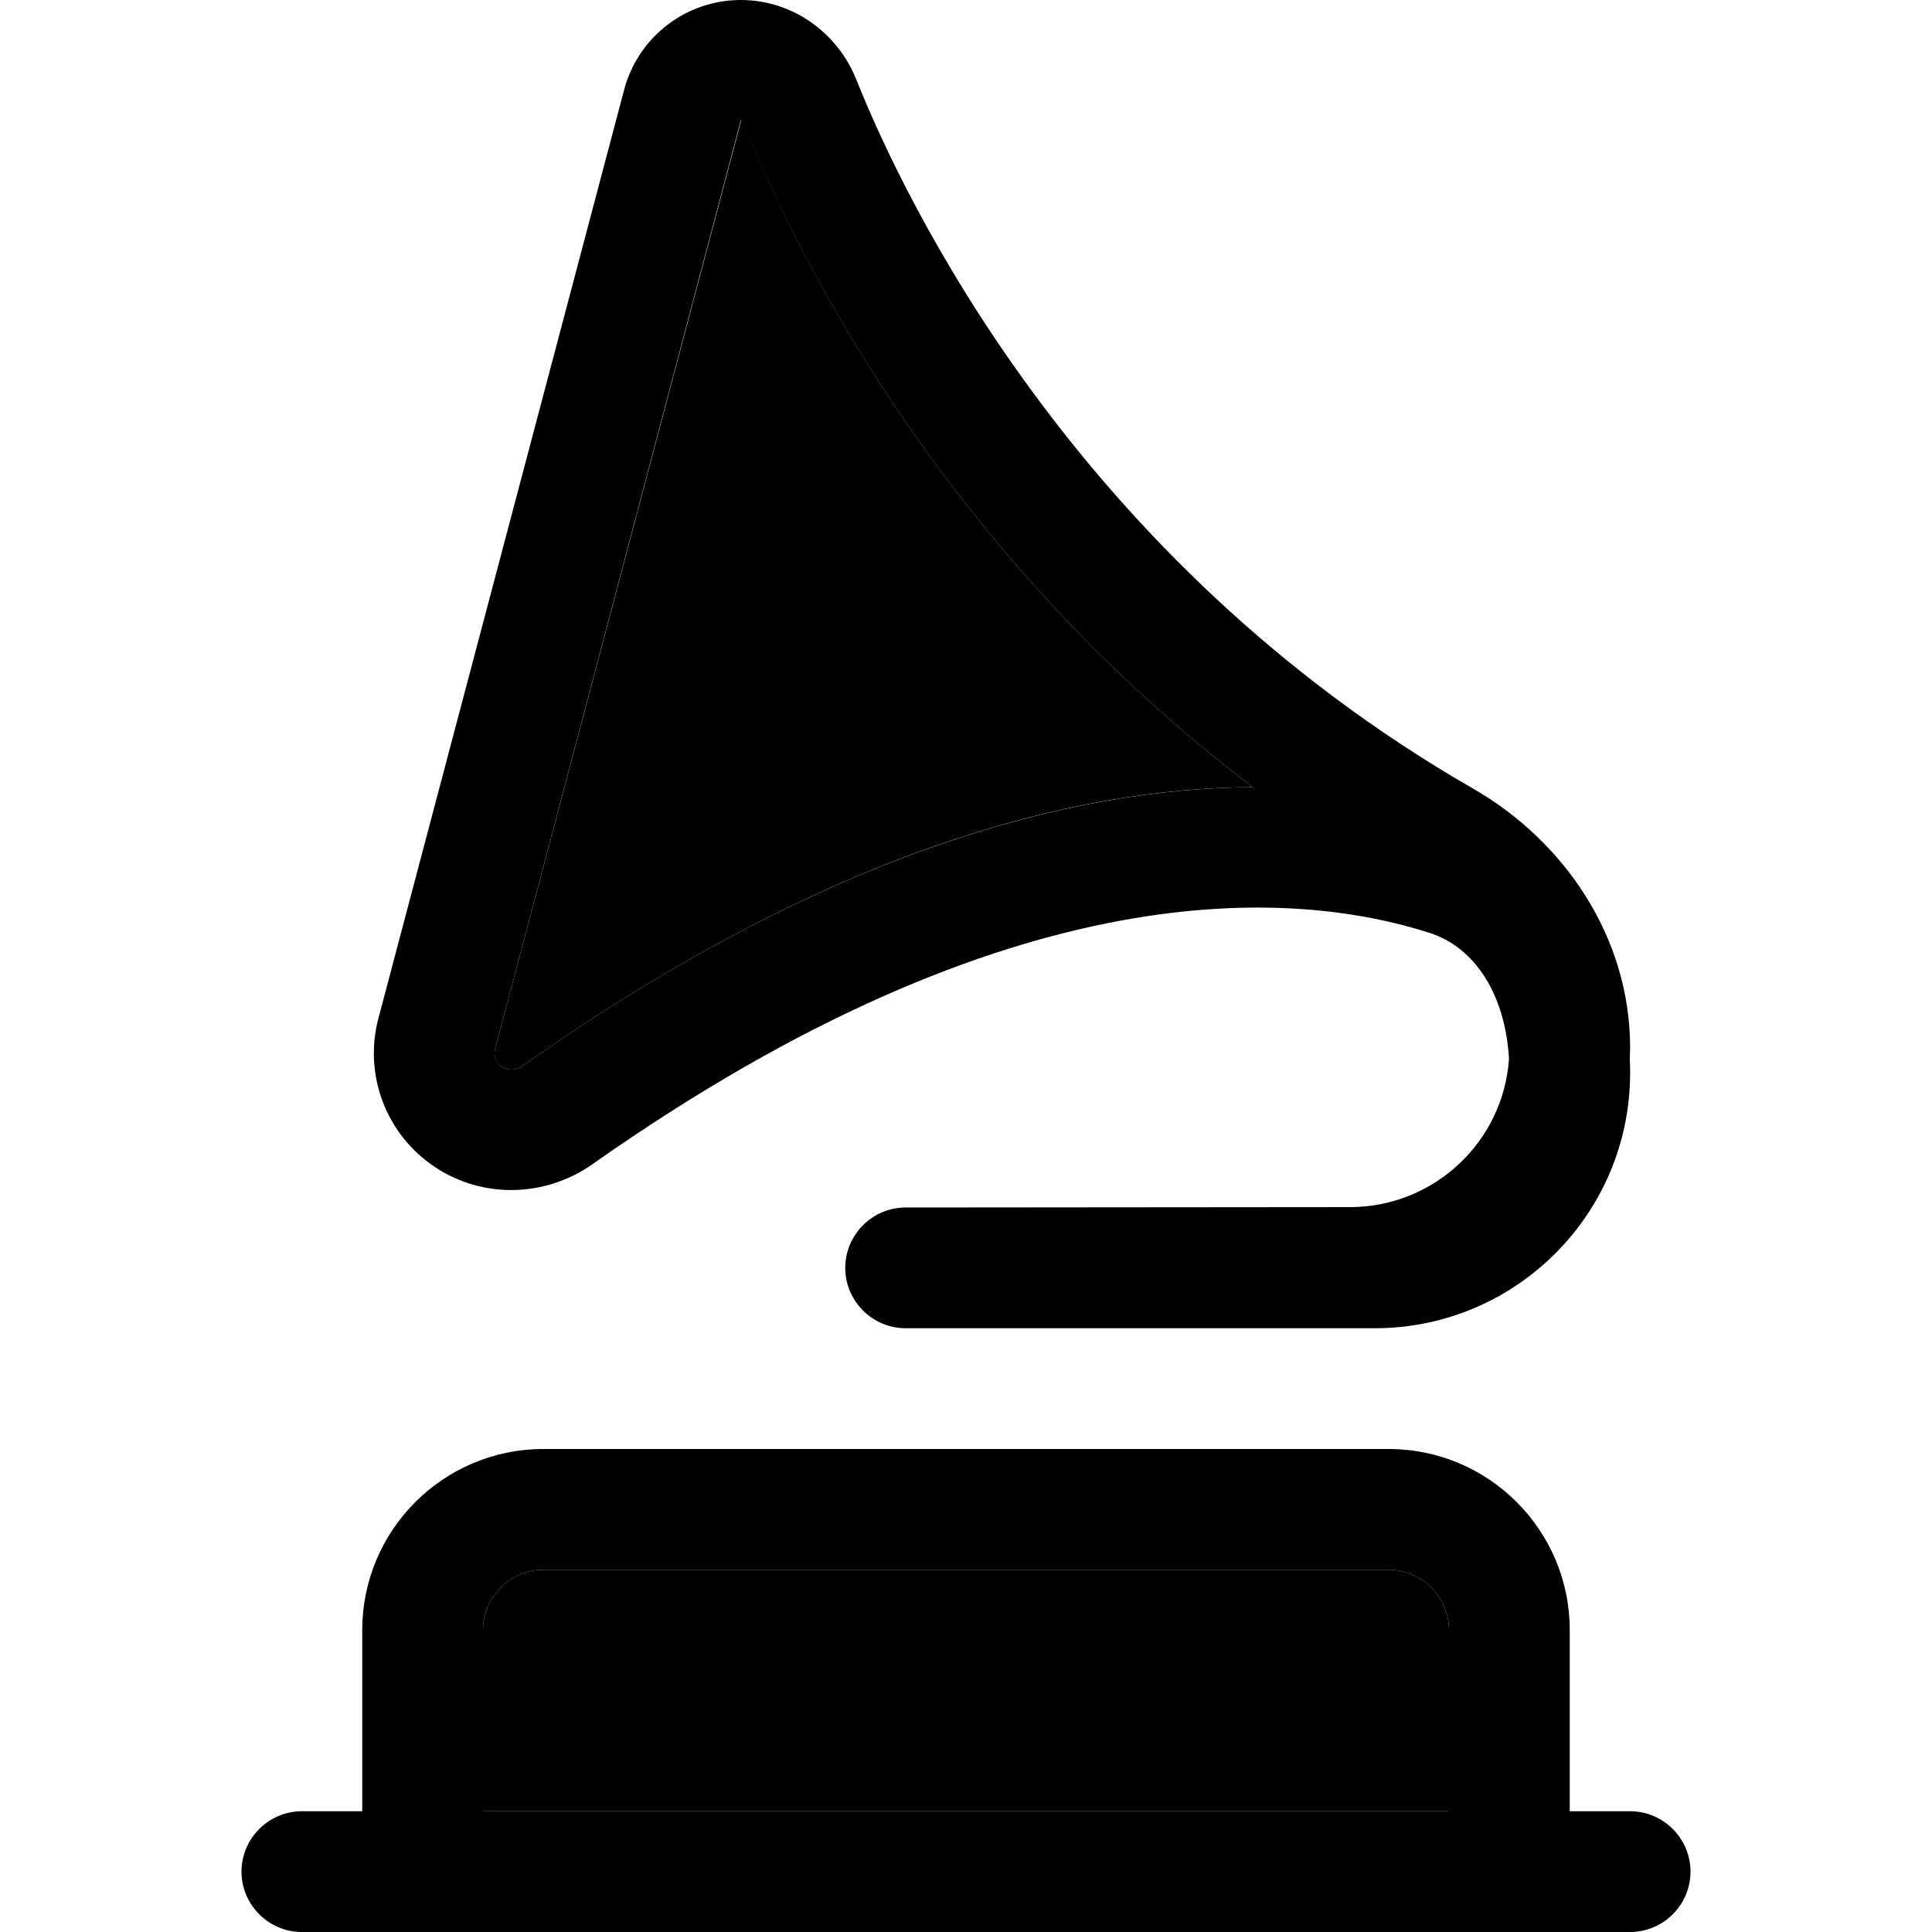 <svg xmlns="http://www.w3.org/2000/svg" width="24" height="24" viewBox="0 0 384 512">
    <path class="pr-icon-duotone-secondary" d="M64 432l0 48 256 0 0-48c0-8.8-7.2-16-16-16L80 416c-8.8 0-16 7.2-16 16zm3.2-154c-.5 1.8 .2 3.7 1.8 4.7c1.5 1 3.6 1.1 5.4-.2c80.8-56.9 145.7-73.7 193.6-73.9C183.4 144.5 145 62.6 133.2 32.8c-.1-.3-.3-.6-.5-.7c-.2-.1-.3-.1-.3-.1L67.2 278z"/>
    <path class="pr-icon-duotone-primary" d="M132.6 32.1c.2 .1 .4 .4 .5 .7C145 62.6 183.4 144.5 268 208.6c-47.9 .3-112.8 17-193.6 73.9c-1.8 1.3-3.9 1.2-5.4 .2c-1.5-1-2.3-2.9-1.8-4.7L132.3 32c.1 0 .2 0 .3 .1zM36.3 269.8c-4 15 2 30.9 15 39.5c12.8 8.5 29.3 7.9 41.6-.7c112.2-79 186.5-72.7 221.9-61.4c11.9 3.8 20.1 16.1 21.1 33.4c-1.5 21.9-19.7 39.2-42 39.3l-.2 0L176 320c-8.8 0-16 7.2-16 16s7.2 16 16 16l117.7 0 .2 0 6.4 0c37.4 0 67.7-30.3 67.7-67.7c0-1.1 0-2.3-.1-3.4c0-1.1 .1-2.1 .1-3.2c0-29.5-17.6-54.9-41.6-68.7C220.9 148.4 175.4 52.4 162.9 21C158 8.8 146.2 0 132.3 0c-14.5 0-27.2 9.8-30.9 23.8l-65.1 246zM304 416c8.8 0 16 7.2 16 16l0 48L64 480l0-48c0-8.8 7.2-16 16-16l224 0zM80 384c-26.5 0-48 21.5-48 48l0 48s0 0 0 0l-16 0c-8.8 0-16 7.2-16 16s7.2 16 16 16l352 0c8.8 0 16-7.2 16-16s-7.2-16-16-16l-16 0s0 0 0 0l0-48c0-26.5-21.5-48-48-48L80 384z"/>
</svg>